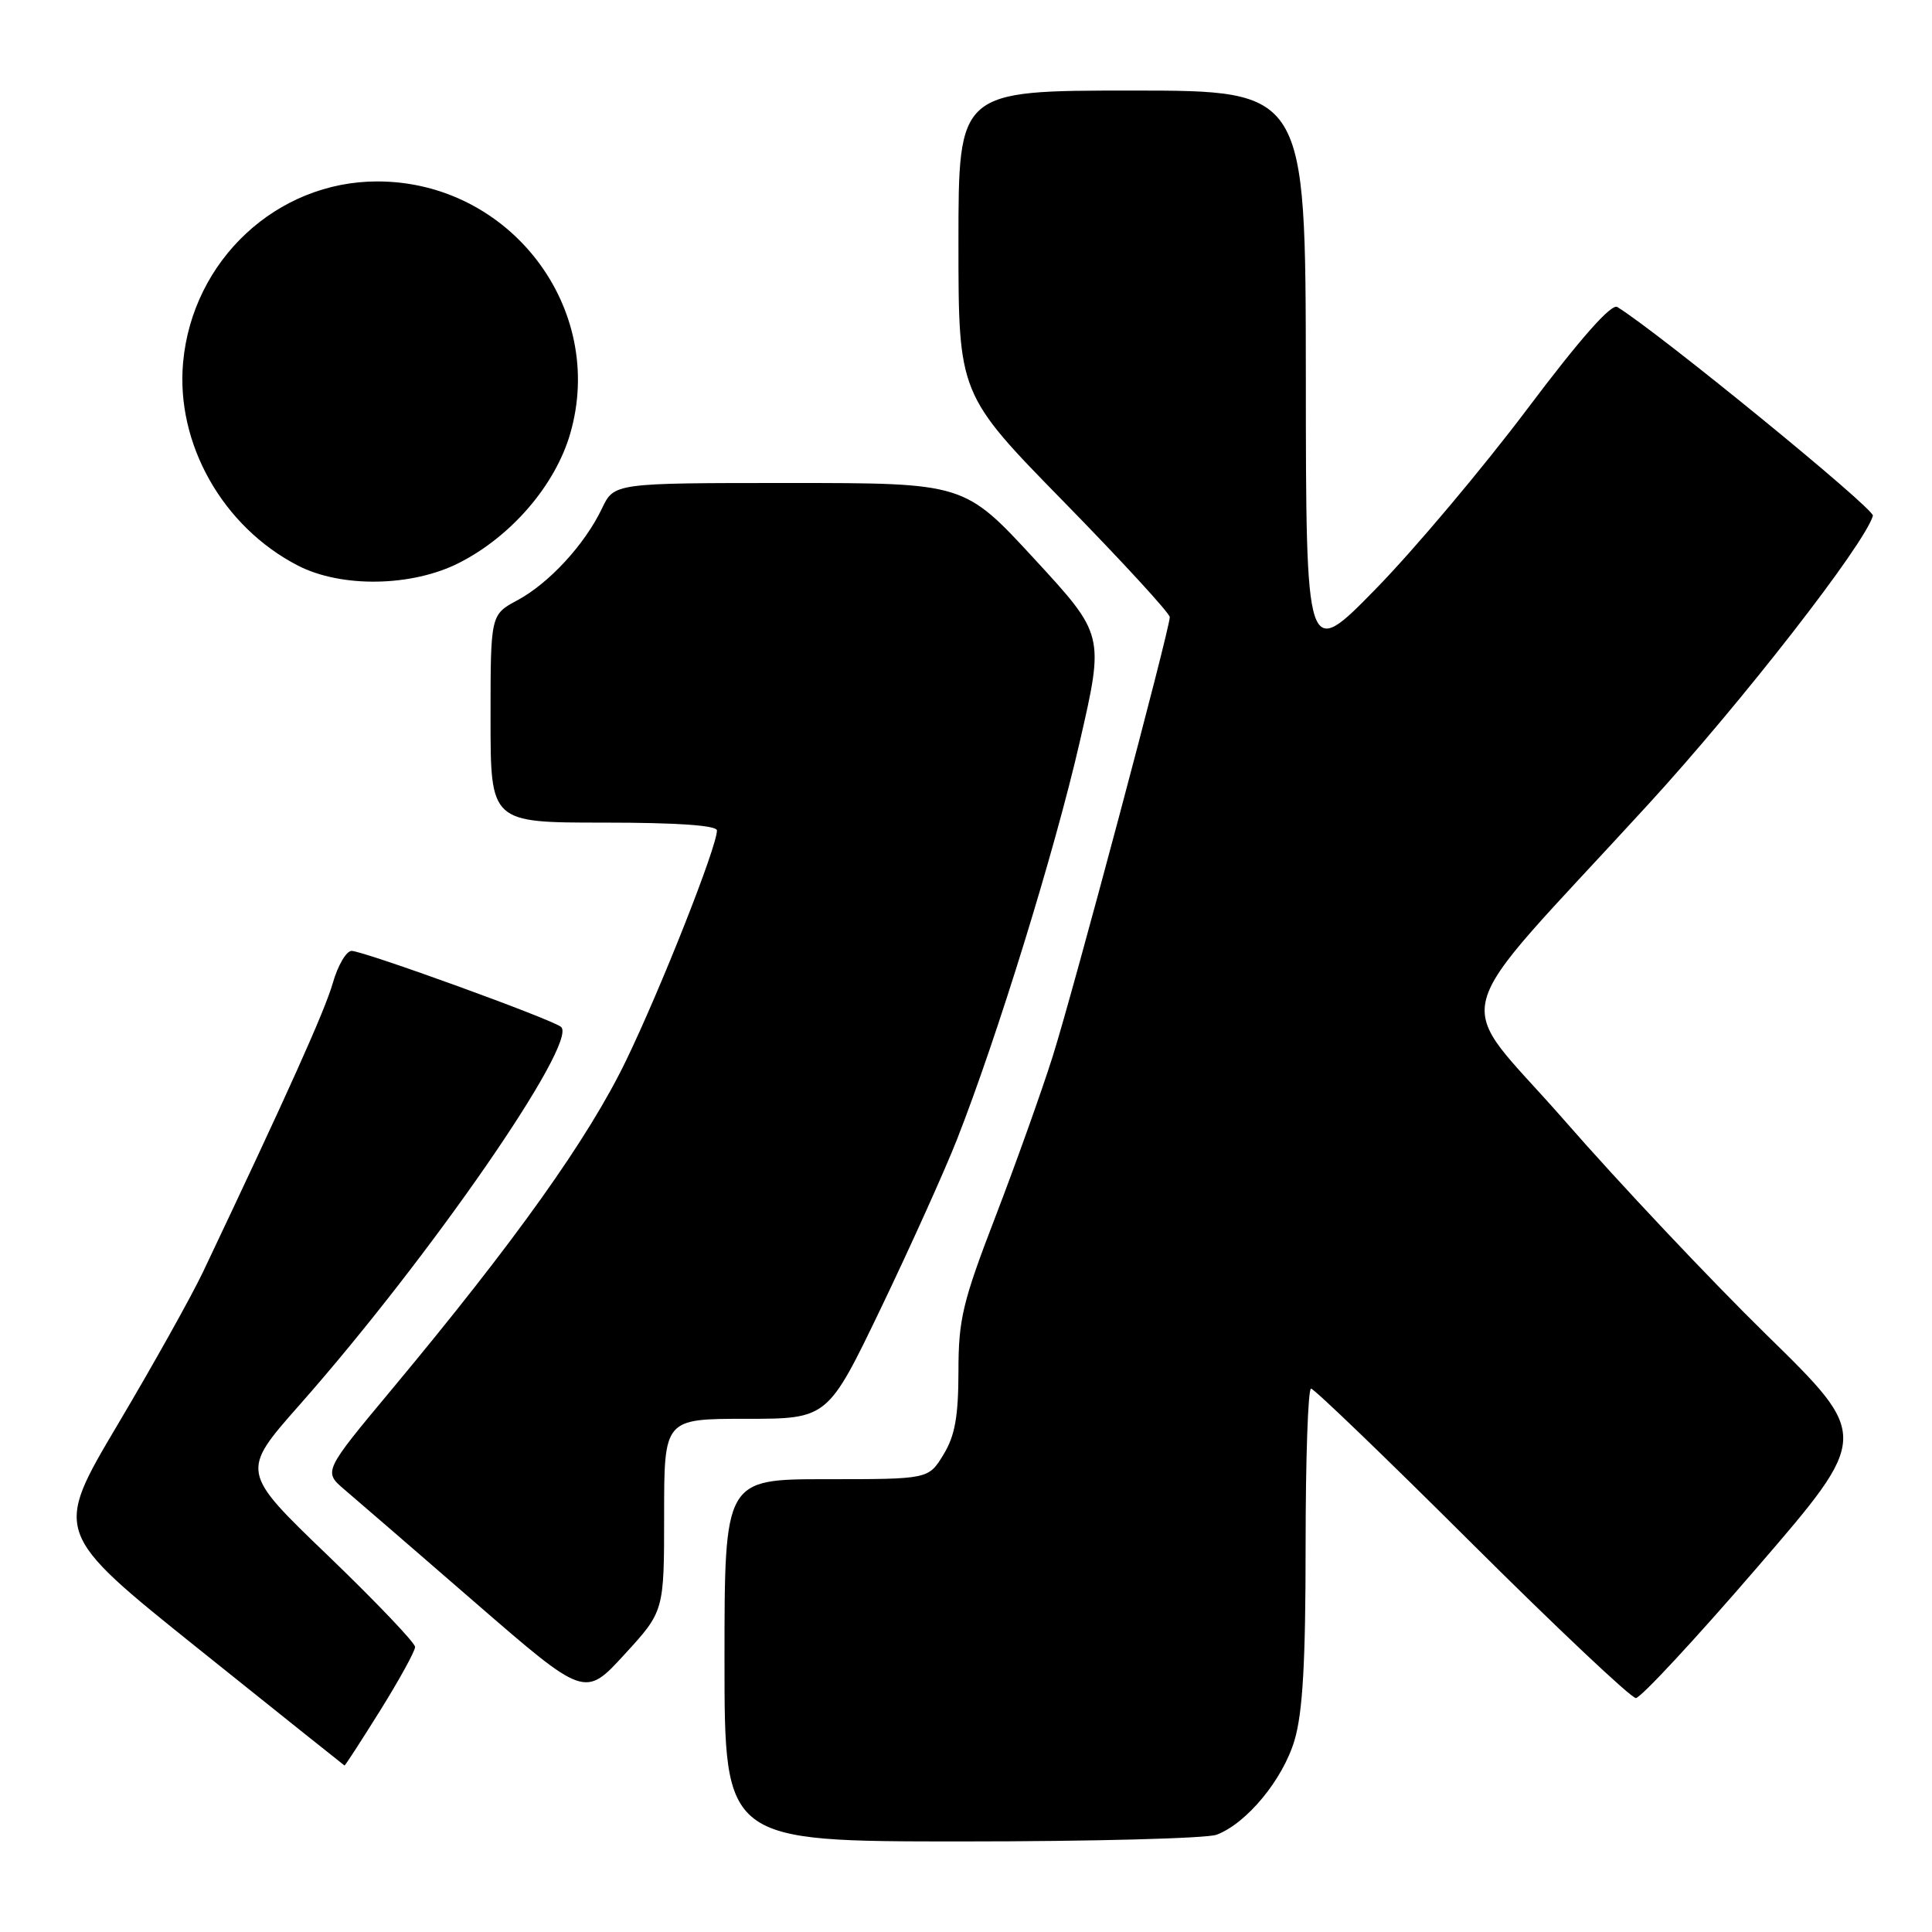 <?xml version="1.0" encoding="UTF-8" standalone="no"?>
<!DOCTYPE svg PUBLIC "-//W3C//DTD SVG 1.1//EN" "http://www.w3.org/Graphics/SVG/1.1/DTD/svg11.dtd" >
<svg xmlns="http://www.w3.org/2000/svg" xmlns:xlink="http://www.w3.org/1999/xlink" version="1.1" viewBox="0 0 256 256">
 <g >
 <path fill="currentColor"
d=" M 161.21 243.11 C 165.21 241.59 169.98 235.81 171.53 230.60 C 172.62 226.92 173.00 220.25 173.00 204.82 C 173.00 193.37 173.32 184.00 173.72 184.00 C 174.12 184.00 183.70 193.22 195.02 204.50 C 206.35 215.78 216.13 225.00 216.76 225.00 C 217.39 225.00 224.64 217.20 232.86 207.66 C 247.81 190.32 247.81 190.32 234.11 176.91 C 226.58 169.53 214.53 156.75 207.33 148.50 C 192.32 131.31 190.93 136.58 218.36 106.63 C 230.78 93.08 247.07 72.15 248.17 68.34 C 248.43 67.44 219.73 44.01 214.30 40.68 C 213.51 40.20 209.39 44.86 202.35 54.22 C 196.44 62.07 187.43 72.78 182.33 78.00 C 173.05 87.50 173.05 87.50 173.03 49.75 C 173.00 12.00 173.00 12.00 150.00 12.00 C 127.00 12.00 127.00 12.00 127.00 32.11 C 127.00 52.23 127.00 52.23 141.00 66.53 C 148.70 74.40 155.00 81.26 155.00 81.77 C 155.00 83.40 142.27 131.15 139.48 140.00 C 138.00 144.68 134.59 154.22 131.90 161.22 C 127.55 172.52 127.00 174.81 127.00 181.72 C 126.99 187.71 126.54 190.25 125.01 192.75 C 123.03 196.00 123.03 196.00 109.51 196.00 C 96.00 196.00 96.00 196.00 96.00 220.00 C 96.00 244.00 96.00 244.00 127.43 244.00 C 144.72 244.00 159.92 243.60 161.21 243.11 Z  M 50.40 226.61 C 52.93 222.55 55.00 218.78 55.00 218.23 C 55.00 217.68 49.80 212.23 43.44 206.11 C 31.88 195.00 31.88 195.00 39.69 186.16 C 56.93 166.64 76.69 138.07 74.34 136.07 C 73.18 135.07 48.16 126.00 46.59 126.00 C 45.89 126.00 44.77 127.91 44.10 130.25 C 43.05 133.93 38.09 144.96 26.92 168.50 C 25.35 171.80 20.25 180.93 15.58 188.79 C 7.10 203.09 7.10 203.09 26.30 218.48 C 36.86 226.95 45.57 233.90 45.65 233.94 C 45.73 233.97 47.86 230.68 50.40 226.61 Z  M 88.00 200.75 C 88.00 188.00 88.00 188.00 98.84 188.00 C 109.68 188.00 109.68 188.00 116.77 173.25 C 120.66 165.14 125.18 155.12 126.80 151.00 C 132.11 137.49 139.75 112.78 143.07 98.31 C 146.33 84.12 146.33 84.12 137.06 74.06 C 127.78 64.00 127.78 64.00 104.58 64.00 C 81.37 64.00 81.37 64.00 79.76 67.38 C 77.49 72.14 72.76 77.28 68.57 79.53 C 65.00 81.45 65.00 81.45 65.00 95.23 C 65.00 109.00 65.00 109.00 80.00 109.00 C 89.75 109.00 95.00 109.37 95.00 110.04 C 95.00 112.19 87.63 130.85 82.97 140.50 C 77.98 150.85 68.25 164.50 51.95 184.06 C 42.84 194.99 42.84 194.99 45.67 197.40 C 47.23 198.72 55.02 205.46 63.00 212.38 C 77.50 224.95 77.50 224.95 82.75 219.22 C 88.00 213.50 88.00 213.50 88.00 200.75 Z  M 60.82 74.59 C 67.74 71.08 73.56 64.32 75.55 57.48 C 80.39 40.84 67.56 24.04 50.00 24.04 C 36.68 24.04 25.49 34.47 24.26 48.04 C 23.29 58.80 29.52 69.82 39.49 74.95 C 45.25 77.91 54.57 77.76 60.82 74.59 Z "/>
</g>
</svg>